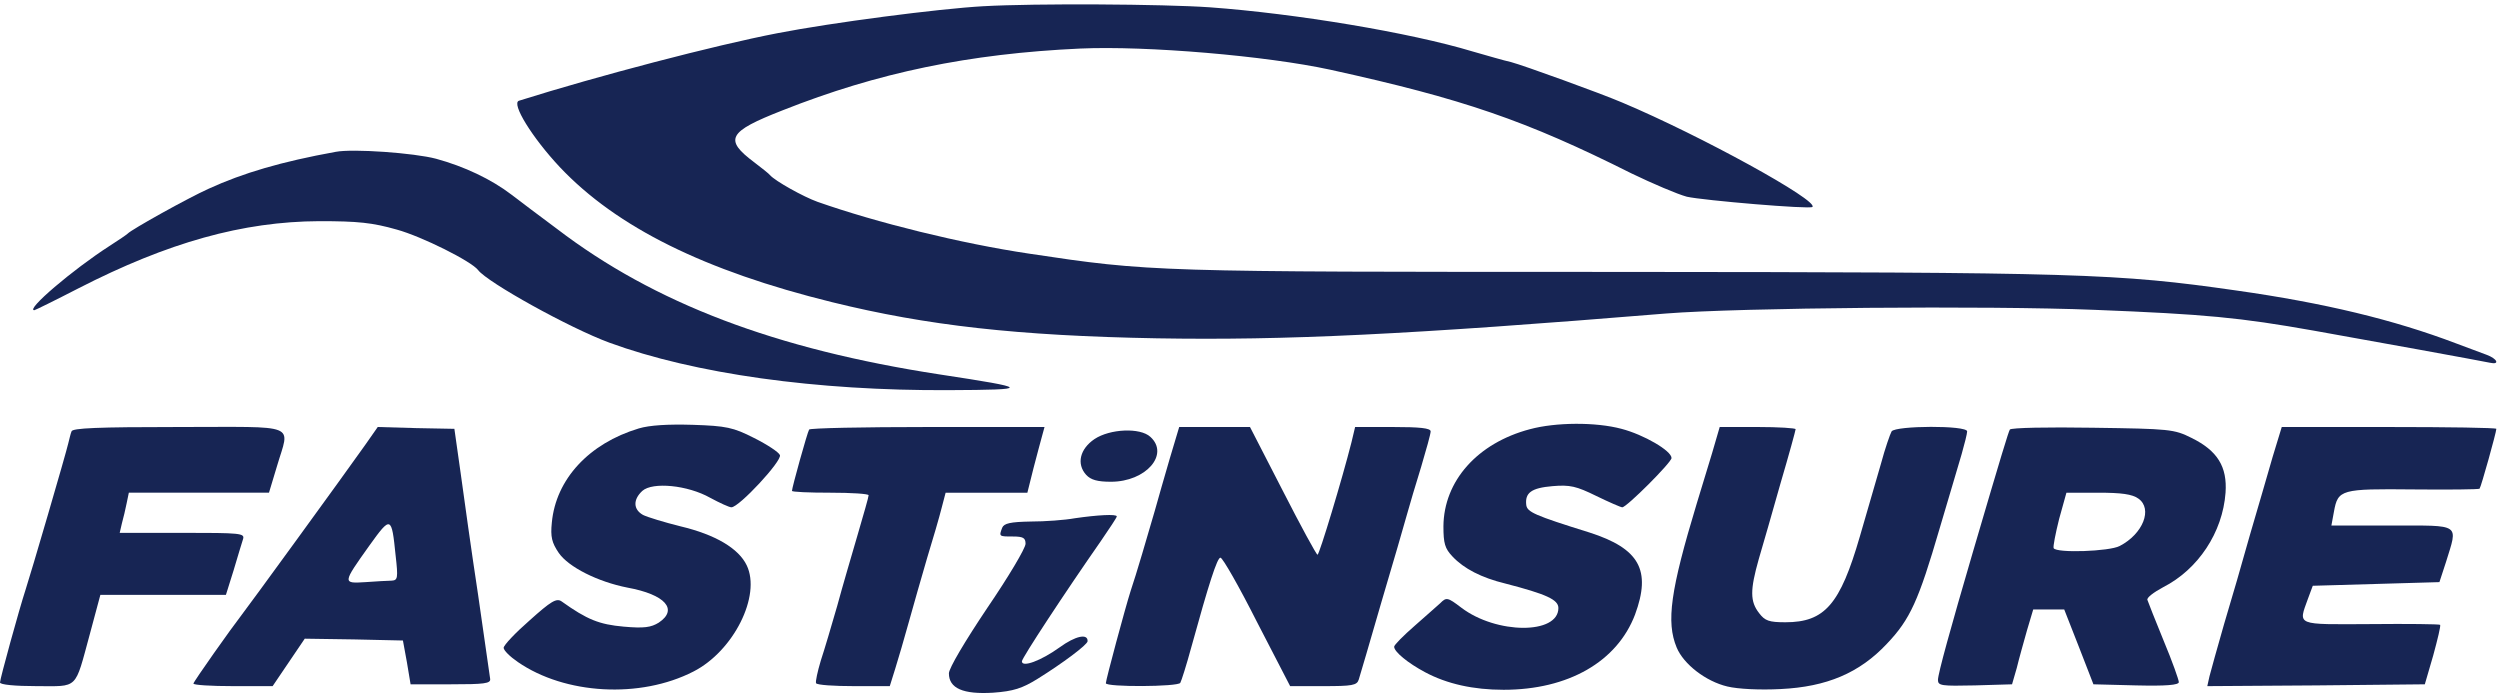<?xml version="1.0" standalone="no"?>
<!DOCTYPE svg PUBLIC "-//W3C//DTD SVG 20010904//EN"
 "http://www.w3.org/TR/2001/REC-SVG-20010904/DTD/svg10.dtd">
<svg version="1.0" xmlns="http://www.w3.org/2000/svg"
 width="685pt" height="191pt" viewBox="0 0 685 191"
 preserveAspectRatio="xMidYMid meet">

<g transform="translate(0,191) scale(0.1,-0.1)"
fill="#172554" stroke="none">
<path d="M2695 1893 c-125 -7 -416 -45 -565 -74 -171 -33 -492 -117 -708 -185
-22 -7 36 -101 112 -182 156 -165 397 -284 746 -370 260 -64 507 -92 890 -99
351 -6 688 10 1395 68 201 16 880 22 1175 10 303 -12 397 -21 600 -57 158 -28
454 -82 483 -88 27 -6 20 11 -10 22 -16 6 -53 20 -83 31 -171 65 -362 111
-602 145 -329 47 -426 50 -1698 51 -1270 0 -1277 0 -1610 50 -188 28 -418 85
-580 142 -39 14 -116 57 -130 73 -3 4 -22 19 -43 35 -84 63 -73 84 78 143 260
103 510 155 815 169 182 8 510 -20 685 -58 364 -80 536 -139 825 -284 58 -28
126 -57 152 -64 44 -10 338 -35 344 -28 18 17 -305 195 -521 286 -61 26 -271
102 -305 111 -19 4 -66 18 -105 29 -172 52 -486 104 -720 121 -129 9 -479 11
-620 3z"/>
<path d="M920 1494 c-149 -27 -254 -58 -348 -101 -56 -25 -212 -112 -222 -123
-3 -3 -25 -18 -50 -34 -101 -65 -231 -176 -206 -176 2 0 57 27 121 60 246 126
450 183 660 184 106 0 145 -4 212 -23 69 -19 205 -87 223 -111 26 -34 251
-159 360 -199 232 -85 566 -132 930 -130 227 1 225 5 -25 43 -450 69 -782 195
-1049 399 -45 33 -101 76 -125 94 -55 42 -129 77 -206 98 -60 16 -228 28 -275
19z"/>
<path d="M1750 736 c-136 -41 -227 -139 -238 -258 -4 -39 0 -55 19 -83 27 -39
107 -79 188 -95 104 -19 140 -60 86 -96 -21 -13 -40 -16 -96 -11 -67 6 -100
19 -170 69 -14 10 -29 1 -88 -52 -39 -34 -71 -68 -71 -75 0 -7 17 -24 39 -39
129 -89 335 -101 481 -26 110 56 186 208 146 291 -22 46 -85 84 -182 107 -44
11 -90 25 -102 31 -27 15 -28 42 -2 66 28 25 124 16 186 -19 26 -14 52 -26 58
-26 21 0 139 127 133 143 -3 8 -35 29 -71 47 -57 29 -76 33 -168 36 -68 2
-118 -1 -148 -10z"/>
<path d="M4192 734 c-144 -38 -236 -142 -237 -266 0 -47 4 -61 25 -83 31 -33
79 -58 145 -74 112 -29 145 -44 145 -67 0 -73 -170 -72 -266 1 -38 29 -41 29
-58 12 -7 -6 -38 -34 -69 -61 -31 -27 -57 -53 -57 -58 0 -14 38 -45 85 -70 60
-32 132 -48 215 -48 177 0 311 77 360 206 45 122 12 181 -125 225 -151 47
-170 56 -173 75 -4 34 14 47 72 52 48 4 65 0 120 -27 35 -17 67 -31 71 -31 12
0 135 123 135 135 0 20 -76 64 -137 80 -71 19 -181 18 -251 -1z"/>
<path d="M196 728 c-3 -7 -6 -22 -9 -33 -6 -27 -104 -362 -117 -401 -17 -52
-70 -244 -70 -254 0 -6 41 -10 100 -10 116 0 104 -12 146 142 l29 108 172 0
172 0 21 67 c11 38 23 76 26 86 5 16 -7 17 -166 17 l-172 0 6 26 c4 15 10 39
13 55 l6 29 192 0 192 0 22 73 c35 119 64 107 -269 107 -224 0 -292 -3 -294
-12z"/>
<path d="M1000 690 c-55 -78 -325 -449 -338 -465 -28 -36 -132 -183 -132 -188
0 -4 49 -7 108 -7 l109 0 44 65 44 65 135 -2 134 -3 11 -60 10 -60 110 0 c92
0 110 2 108 15 -1 8 -16 112 -33 230 -18 118 -39 269 -48 335 l-17 120 -105 2
-105 3 -35 -50z m84 -302 c7 -62 6 -68 -11 -69 -10 0 -42 -2 -71 -4 -64 -4
-64 -4 10 100 59 82 61 82 72 -27z"/>
<path d="M2217 733 c-5 -8 -47 -159 -47 -168 0 -3 47 -5 105 -5 58 0 105 -3
105 -7 0 -5 -14 -53 -30 -108 -16 -55 -42 -143 -56 -195 -15 -52 -35 -120 -45
-150 -9 -30 -15 -58 -13 -62 3 -5 50 -8 104 -8 l98 0 15 48 c8 26 25 83 37
127 12 44 35 123 50 175 16 52 34 114 40 138 l11 42 112 0 112 0 17 68 c10 37
20 77 24 90 l6 22 -320 0 c-177 0 -323 -3 -325 -7z"/>
<path d="M3205 653 c-14 -49 -33 -113 -41 -143 -20 -69 -51 -175 -66 -219 -15
-47 -68 -244 -68 -253 0 -11 198 -10 204 1 3 5 17 49 30 97 48 174 71 246 80
246 6 0 51 -79 100 -176 l91 -176 91 0 c79 0 92 2 97 18 3 9 31 105 62 212 32
107 63 215 70 240 7 25 24 83 39 131 14 47 26 90 26 97 0 9 -30 12 -103 12
l-104 0 -10 -42 c-25 -99 -88 -308 -93 -308 -3 0 -46 79 -95 175 l-90 175 -97
0 -97 0 -26 -87z"/>
<path d="M4691 668 c-12 -40 -31 -102 -42 -138 -72 -238 -84 -324 -55 -394 19
-46 80 -93 139 -107 29 -7 89 -10 146 -7 126 6 216 44 291 124 64 67 87 119
144 314 25 85 53 178 61 206 8 28 15 56 15 62 0 17 -196 16 -207 0 -4 -7 -18
-47 -29 -88 -12 -41 -38 -131 -58 -200 -54 -186 -96 -235 -204 -235 -45 0 -56
4 -72 25 -25 32 -25 63 -1 148 11 37 38 131 60 209 23 78 41 144 41 147 0 3
-47 6 -104 6 l-104 0 -21 -72z"/>
<path d="M5507 733 c-4 -7 -21 -62 -102 -338 -60 -205 -95 -331 -95 -348 0
-16 10 -17 101 -15 l102 3 13 45 c6 25 19 71 28 103 l17 57 42 0 43 0 40 -102
40 -103 117 -3 c82 -2 117 1 117 9 0 6 -18 57 -41 112 -23 56 -43 107 -45 113
-3 6 17 21 43 35 96 49 163 150 171 259 5 71 -22 115 -93 150 -48 24 -59 25
-271 28 -122 2 -224 0 -227 -5z m352 -189 c40 -28 13 -97 -51 -130 -28 -15
-173 -20 -181 -6 -2 4 5 40 15 80 l20 72 87 0 c64 0 93 -4 110 -16z"/>
<path d="M6227 658 c-13 -46 -41 -141 -62 -213 -20 -72 -52 -182 -71 -245 -18
-63 -36 -127 -40 -143 l-6 -27 298 2 298 3 23 79 c12 44 21 81 19 84 -3 2 -88
3 -190 2 -208 -1 -199 -5 -172 70 l13 35 174 5 173 5 18 55 c33 107 43 100
-148 100 l-166 0 7 38 c11 61 19 63 218 61 98 -1 179 0 181 2 4 4 46 155 46
164 0 3 -132 5 -294 5 l-294 0 -25 -82z"/>
<path d="M2999 707 c-40 -27 -50 -68 -23 -98 13 -14 31 -19 68 -19 96 0 161
75 108 123 -28 26 -111 22 -153 -6z"/>
<path d="M2945 490 c-27 -5 -82 -9 -121 -9 -56 -1 -73 -5 -78 -17 -9 -24 -9
-24 29 -24 29 0 35 -4 35 -20 0 -12 -47 -91 -105 -176 -61 -91 -105 -165 -105
-179 0 -41 39 -58 121 -53 56 4 80 12 122 38 69 43 136 93 137 103 1 22 -33
15 -77 -17 -50 -36 -103 -56 -103 -38 0 9 119 190 216 329 24 35 44 65 44 68
0 7 -53 4 -115 -5z"/>
</g>
</svg>
